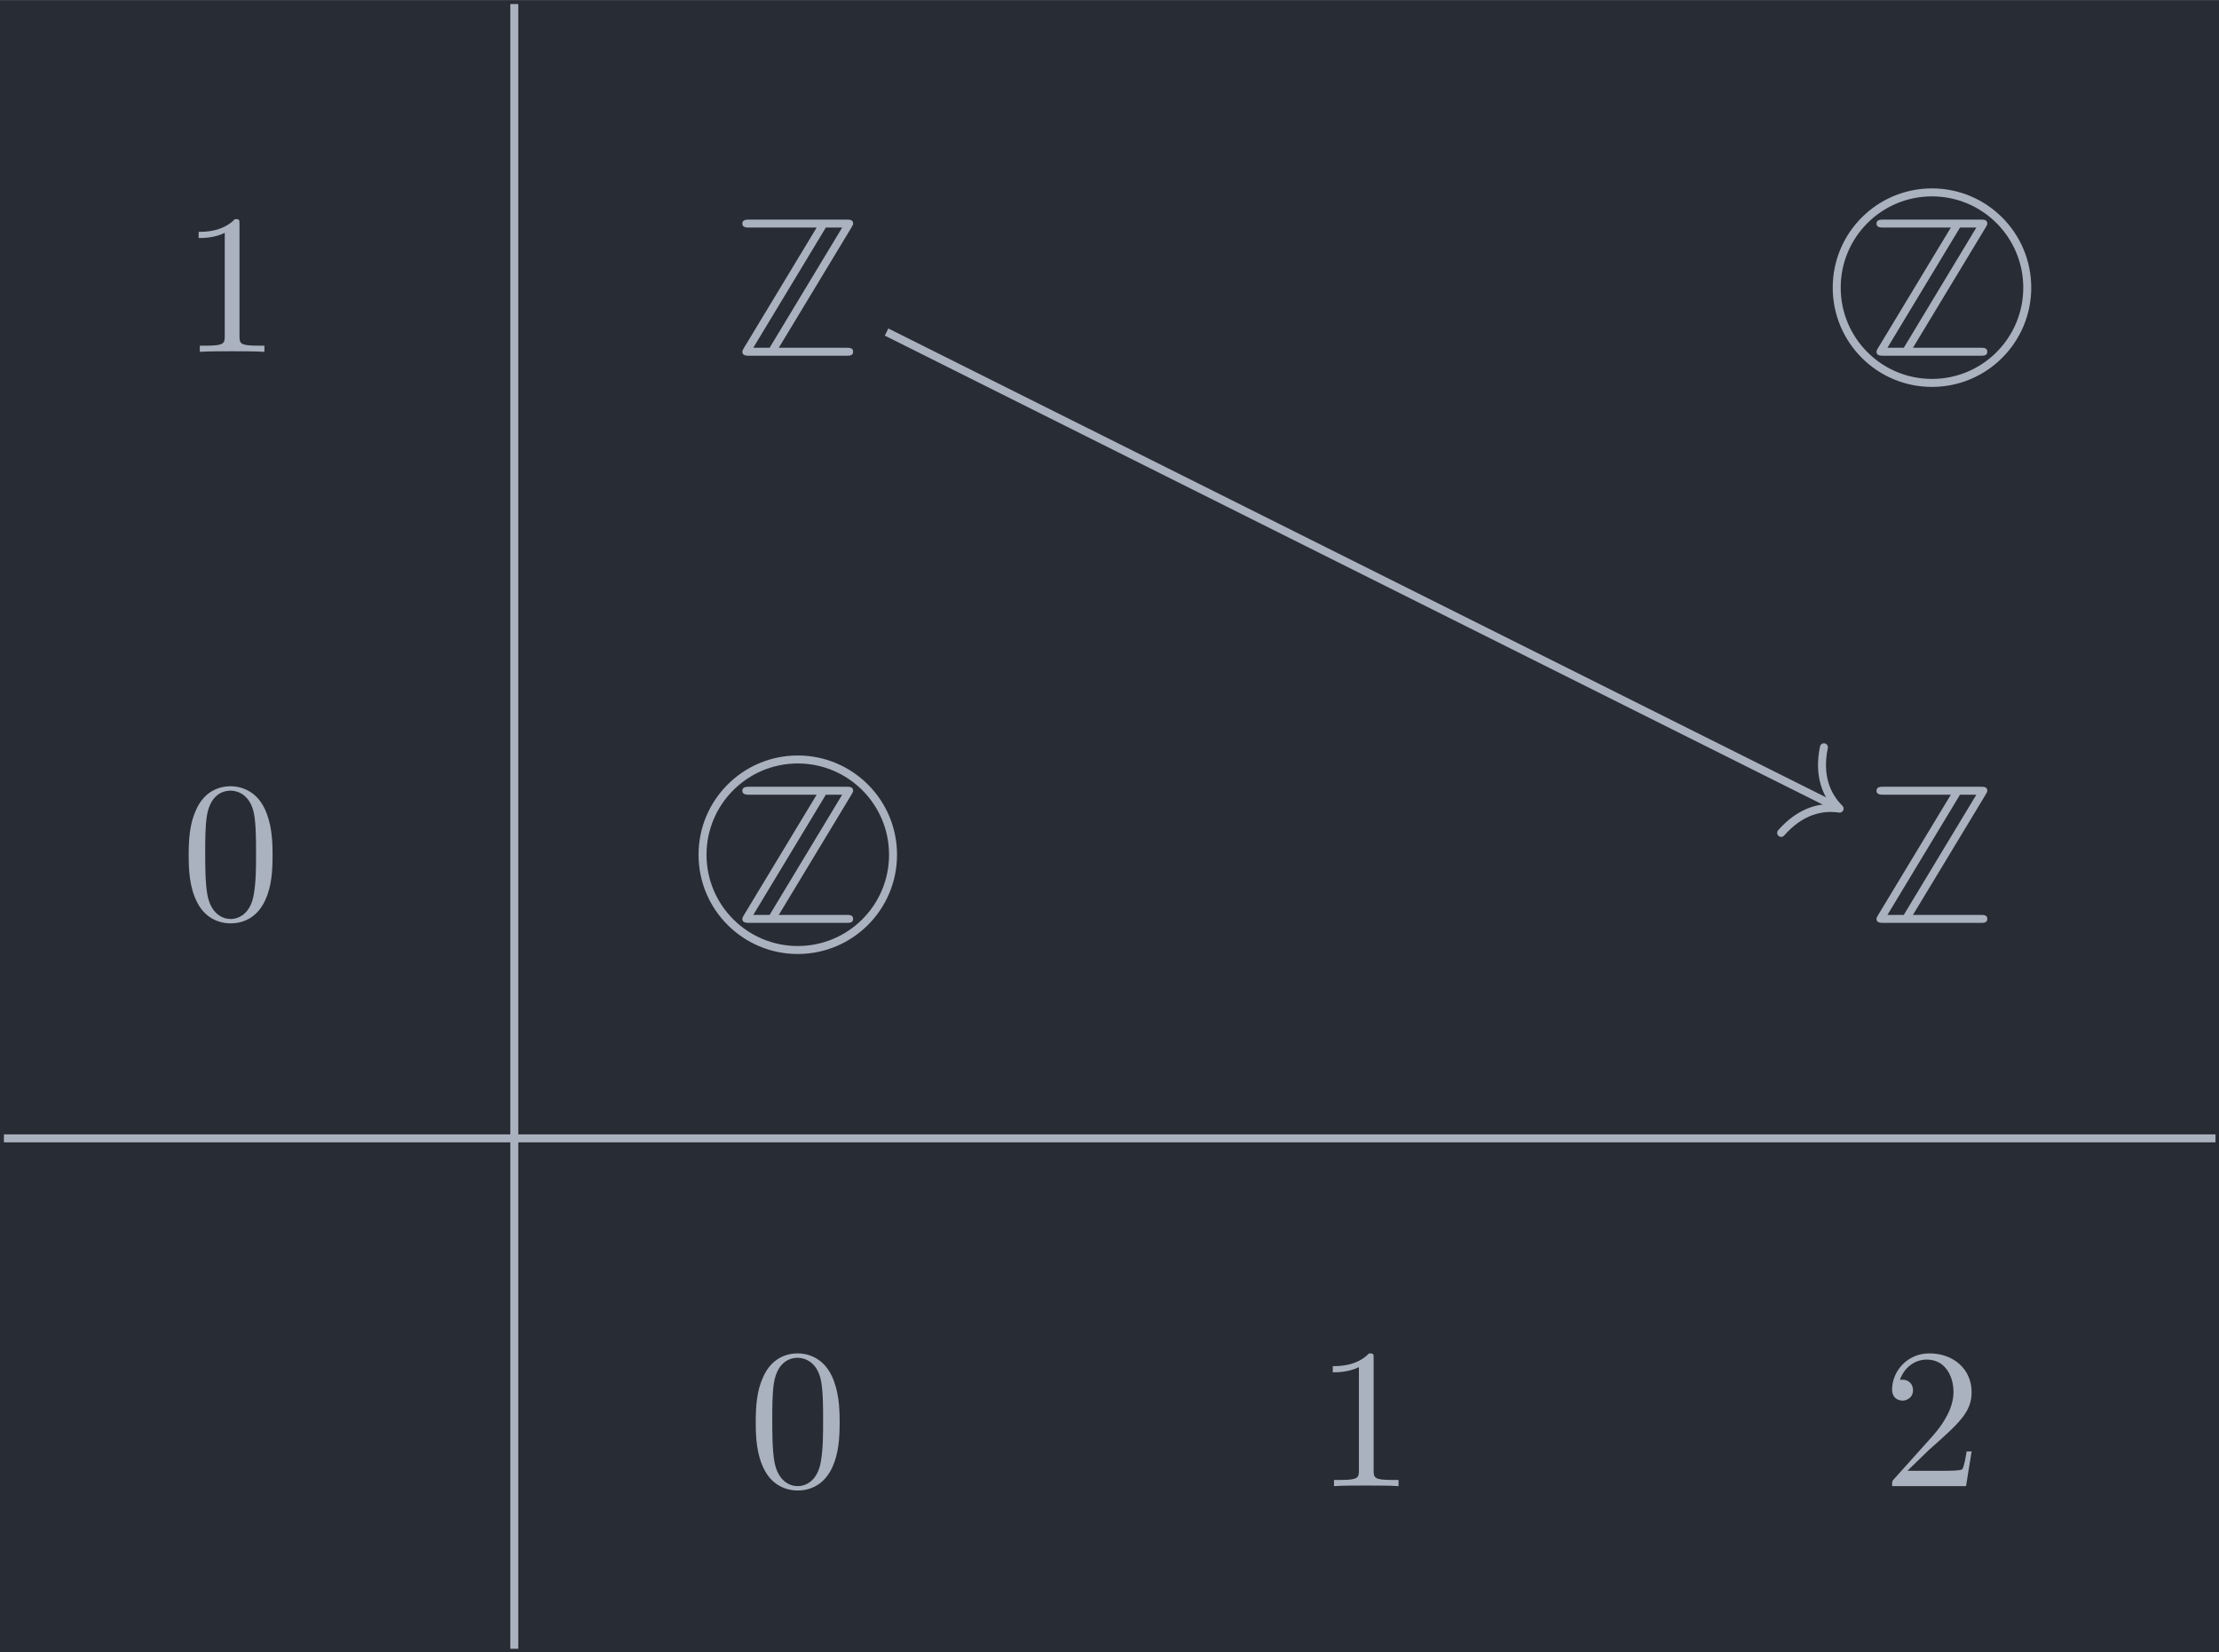<?xml version='1.0' encoding='UTF-8'?>
<!-- This file was generated by dvisvgm 3.5 -->
<svg version='1.1' xmlns='http://www.w3.org/2000/svg' xmlns:xlink='http://www.w3.org/1999/xlink' width='129.335pt' height='96.295pt' viewBox='-16.944 11.675 129.335 96.295'>
<defs>
<clipPath id='clip1'>
<path d='M14.008 64.074V7.383H99.051V64.074Z'/>
</clipPath>
<path id='g0-90' d='M6.007-6.416C6.077-6.535 6.087-6.565 6.087-6.605C6.087-6.804 5.908-6.804 5.738-6.804H.907C.757-6.804 .548-6.804 .548-6.605S.757-6.406 .907-6.406H4.264L.628-.389C.598-.339 .548-.259 .548-.199C.548 0 .757 0 .907 0H5.738C5.908 0 6.087 0 6.087-.199S5.908-.399 5.738-.399H2.371L6.007-6.416ZM4.722-6.406H5.539L1.913-.399H1.096L4.722-6.406Z'/>
<path id='g1-48' d='M4.583-3.188C4.583-3.985 4.533-4.782 4.184-5.519C3.726-6.476 2.909-6.635 2.491-6.635C1.893-6.635 1.166-6.376 .757-5.45C.438-4.762 .389-3.985 .389-3.188C.389-2.441 .428-1.544 .837-.787C1.265 .02 1.993 .219 2.481 .219C3.019 .219 3.776 .01 4.214-.936C4.533-1.624 4.583-2.401 4.583-3.188ZM2.481 0C2.092 0 1.504-.249 1.325-1.205C1.215-1.803 1.215-2.72 1.215-3.308C1.215-3.945 1.215-4.603 1.295-5.141C1.484-6.326 2.232-6.416 2.481-6.416C2.809-6.416 3.467-6.237 3.656-5.25C3.756-4.692 3.756-3.935 3.756-3.308C3.756-2.56 3.756-1.883 3.646-1.245C3.497-.299 2.929 0 2.481 0Z'/>
<path id='g1-49' d='M2.929-6.376C2.929-6.615 2.929-6.635 2.7-6.635C2.082-5.998 1.205-5.998 .887-5.998V-5.689C1.086-5.689 1.674-5.689 2.192-5.948V-.787C2.192-.428 2.162-.309 1.265-.309H.946V0C1.295-.03 2.162-.03 2.56-.03S3.826-.03 4.174 0V-.309H3.856C2.959-.309 2.929-.418 2.929-.787V-6.376Z'/>
<path id='g1-50' d='M1.265-.767L2.321-1.793C3.875-3.168 4.473-3.706 4.473-4.702C4.473-5.838 3.577-6.635 2.361-6.635C1.235-6.635 .498-5.719 .498-4.832C.498-4.274 .996-4.274 1.026-4.274C1.196-4.274 1.544-4.394 1.544-4.802C1.544-5.061 1.365-5.32 1.016-5.32C.936-5.32 .917-5.32 .887-5.31C1.116-5.958 1.654-6.326 2.232-6.326C3.138-6.326 3.567-5.519 3.567-4.702C3.567-3.905 3.068-3.118 2.521-2.501L.608-.369C.498-.259 .498-.239 .498 0H4.194L4.473-1.733H4.224C4.174-1.435 4.105-.996 4.005-.847C3.935-.767 3.278-.767 3.059-.767H1.265Z'/>
</defs>
<g id='page1' transform='matrix(1.166 0 0 1.166 0 0)'>
<rect x='-14.535' y='10.016' width='110.949' height='82.606' fill='#282c34'/>
<path d='M96.215 66.91H-14.336' stroke='#abb2bf' fill='none' stroke-width='.399' stroke-miterlimit='10'/>
<g fill='#abb2bf' transform='matrix(1 0 0 1 -2.491 31.557)'>
<use x='25.348' y='52.736' xlink:href='#g1-48'/>
</g>
<g fill='#abb2bf' transform='matrix(1 0 0 1 25.856 31.557)'>
<use x='25.348' y='52.736' xlink:href='#g1-49'/>
</g>
<g fill='#abb2bf' transform='matrix(1 0 0 1 54.203 31.557)'>
<use x='25.348' y='52.736' xlink:href='#g1-50'/>
</g>
<path d='M11.176 10.215V92.422' stroke='#abb2bf' fill='none' stroke-width='.399' stroke-miterlimit='10'/>
<g fill='#abb2bf' transform='matrix(1 0 0 1 -30.837 3.21)'>
<use x='25.348' y='52.736' xlink:href='#g1-48'/>
</g>
<g fill='#abb2bf' transform='matrix(1 0 0 1 -30.837 -25.137)'>
<use x='25.348' y='52.736' xlink:href='#g1-49'/>
</g>
<path d='M30.109 52.734C30.109 50.105 27.977 47.973 25.348 47.973C22.719 47.973 20.586 50.105 20.586 52.734C20.586 55.367 22.719 57.496 25.348 57.496C27.977 57.496 30.109 55.367 30.109 52.734Z' stroke='#abb2bf' fill='none' stroke-width='.399' stroke-miterlimit='10' clip-path='url(#clip1)'/>
<g fill='#abb2bf' transform='matrix(1 0 0 1 -3.321 3.404)'>
<use x='25.348' y='52.736' xlink:href='#g0-90'/>
</g>
<g fill='#abb2bf' transform='matrix(1 0 0 1 -3.321 -24.943)'>
<use x='25.348' y='52.736' xlink:href='#g0-90'/>
</g>
<g fill='#abb2bf' transform='matrix(1 0 0 1 53.373 3.404)'>
<use x='25.348' y='52.736' xlink:href='#g0-90'/>
</g>
<path d='M86.805 24.391C86.805 21.758 84.672 19.629 82.043 19.629C79.41 19.629 77.281 21.758 77.281 24.391C77.281 27.02 79.41 29.152 82.043 29.152C84.672 29.152 86.805 27.02 86.805 24.391Z' stroke='#abb2bf' fill='none' stroke-width='.399' stroke-miterlimit='10' clip-path='url(#clip1)'/>
<g fill='#abb2bf' transform='matrix(1 0 0 1 53.373 -24.943)'>
<use x='25.348' y='52.736' xlink:href='#g0-90'/>
</g>
<path d='M29.785 26.609L77.25 50.34' stroke='#abb2bf' fill='none' stroke-width='.399' stroke-miterlimit='10' clip-path='url(#clip1)'/>
<path d='M76.641 47.363C76.34 48.816 76.789 49.801 77.426 50.43C76.543 50.297 75.484 50.527 74.504 51.641' stroke='#abb2bf' fill='none' stroke-width='.399' stroke-miterlimit='10' stroke-linecap='round' stroke-linejoin='round' clip-path='url(#clip1)'/>
</g>
</svg>